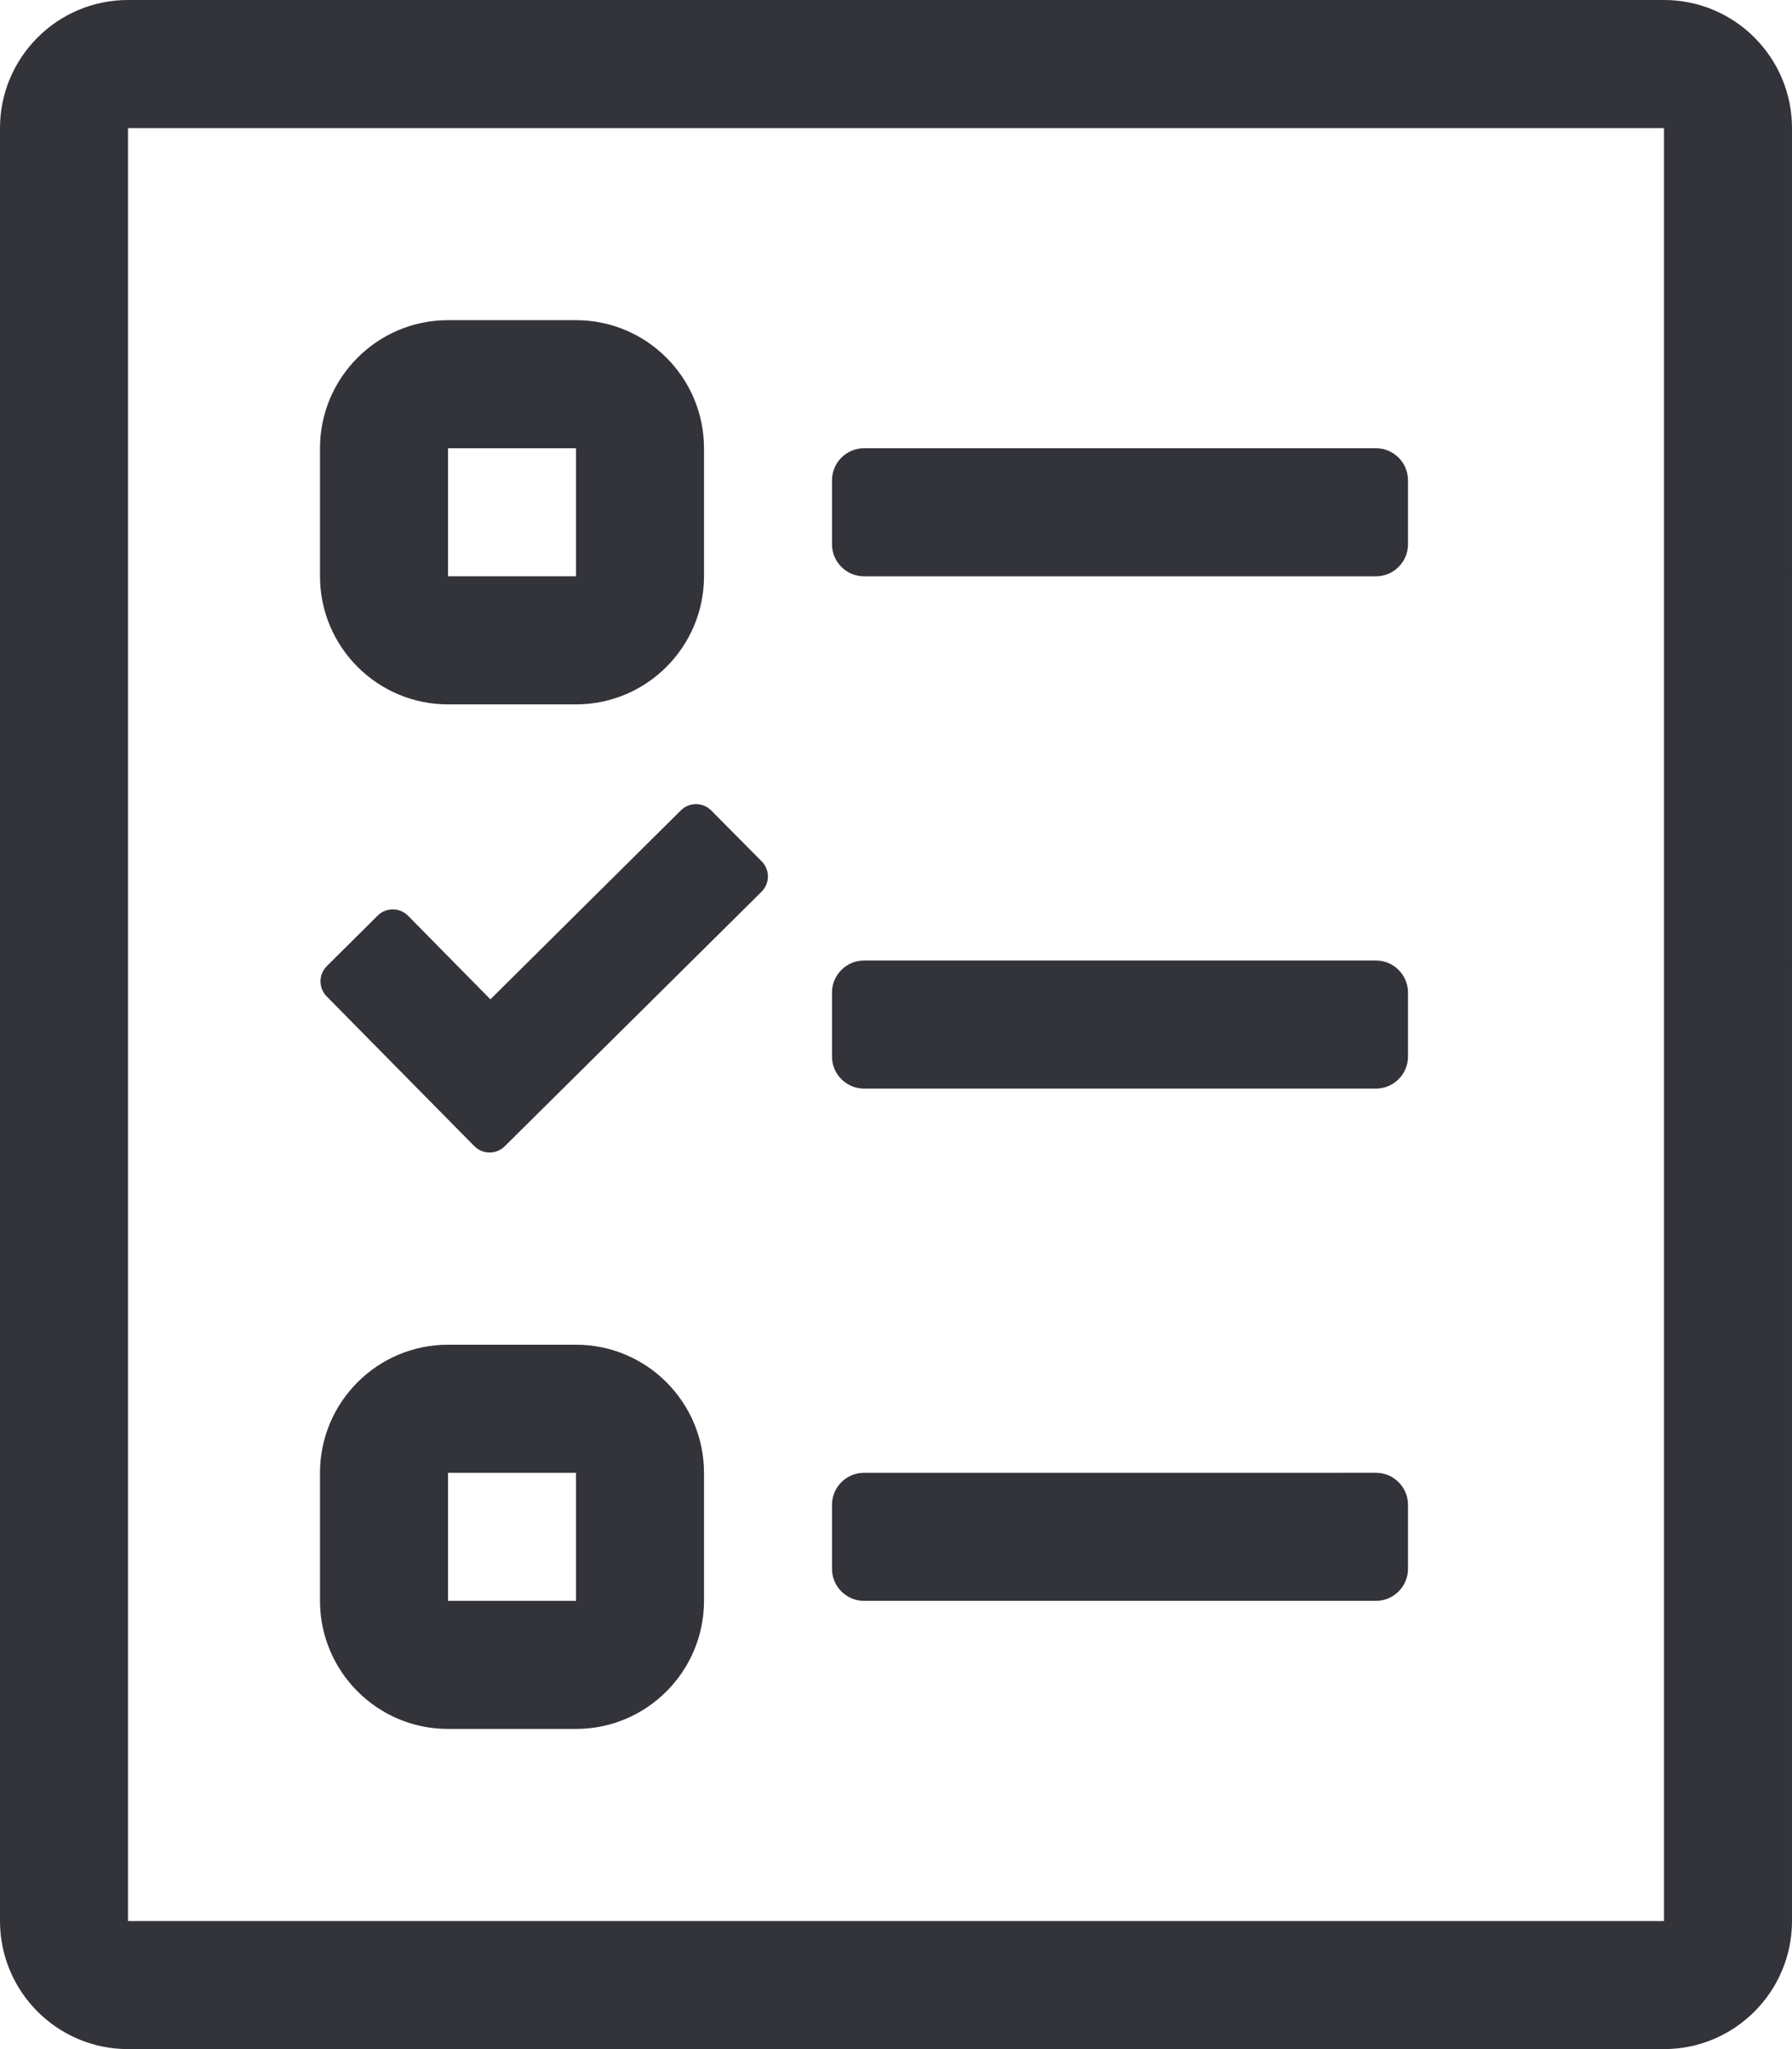 <svg aria-hidden="true" focusable="false" data-prefix="fal" data-icon="ballot-check" class="svg-inline--fa fa-ballot-check fa-w-14" role="img" xmlns="http://www.w3.org/2000/svg" viewBox="0 0 448 512"><path fill="#33333a" d="M112 432h32c17.7 0 32-14.4 32-32v-32c0-17.6-14.3-32-32-32h-32c-17.7 0-32 14.4-32 32v32c0 17.6 14.3 32 32 32zm0-64h32v32h-32v-32zm0-192h32c17.7 0 32-14.4 32-32v-32c0-17.6-14.3-32-32-32h-32c-17.7 0-32 14.4-32 32v32c0 17.6 14.3 32 32 32zm0-64h32v32h-32v-32zM416 0H32C14.3 0 0 14.4 0 32v448c0 17.6 14.3 32 32 32h384c17.7 0 32-14.4 32-32V32c0-17.6-14.3-32-32-32zm0 480H32V32h384v448zM216 144h128c4.4 0 8-3.6 8-8v-16c0-4.4-3.6-8-8-8H216c-4.4 0-8 3.6-8 8v16c0 4.4 3.6 8 8 8zm0 128h128c4.4 0 8-3.6 8-8v-16c0-4.4-3.6-8-8-8H216c-4.4 0-8 3.6-8 8v16c0 4.4 3.6 8 8 8zm0 128h128c4.4 0 8-3.6 8-8v-16c0-4.4-3.6-8-8-8H216c-4.4 0-8 3.6-8 8v16c0 4.4 3.6 8 8 8zm-97.4-113.6c2.1 2.1 5.5 2.1 7.6 0l64.2-63.6c2.1-2.1 2.1-5.5 0-7.6l-12.6-12.7c-2.1-2.1-5.5-2.1-7.6 0l-47.6 47.2-20.6-20.9c-2.1-2.1-5.5-2.1-7.6 0l-12.7 12.6c-2.1 2.1-2.1 5.5 0 7.6l36.9 37.4z"></path></svg>
